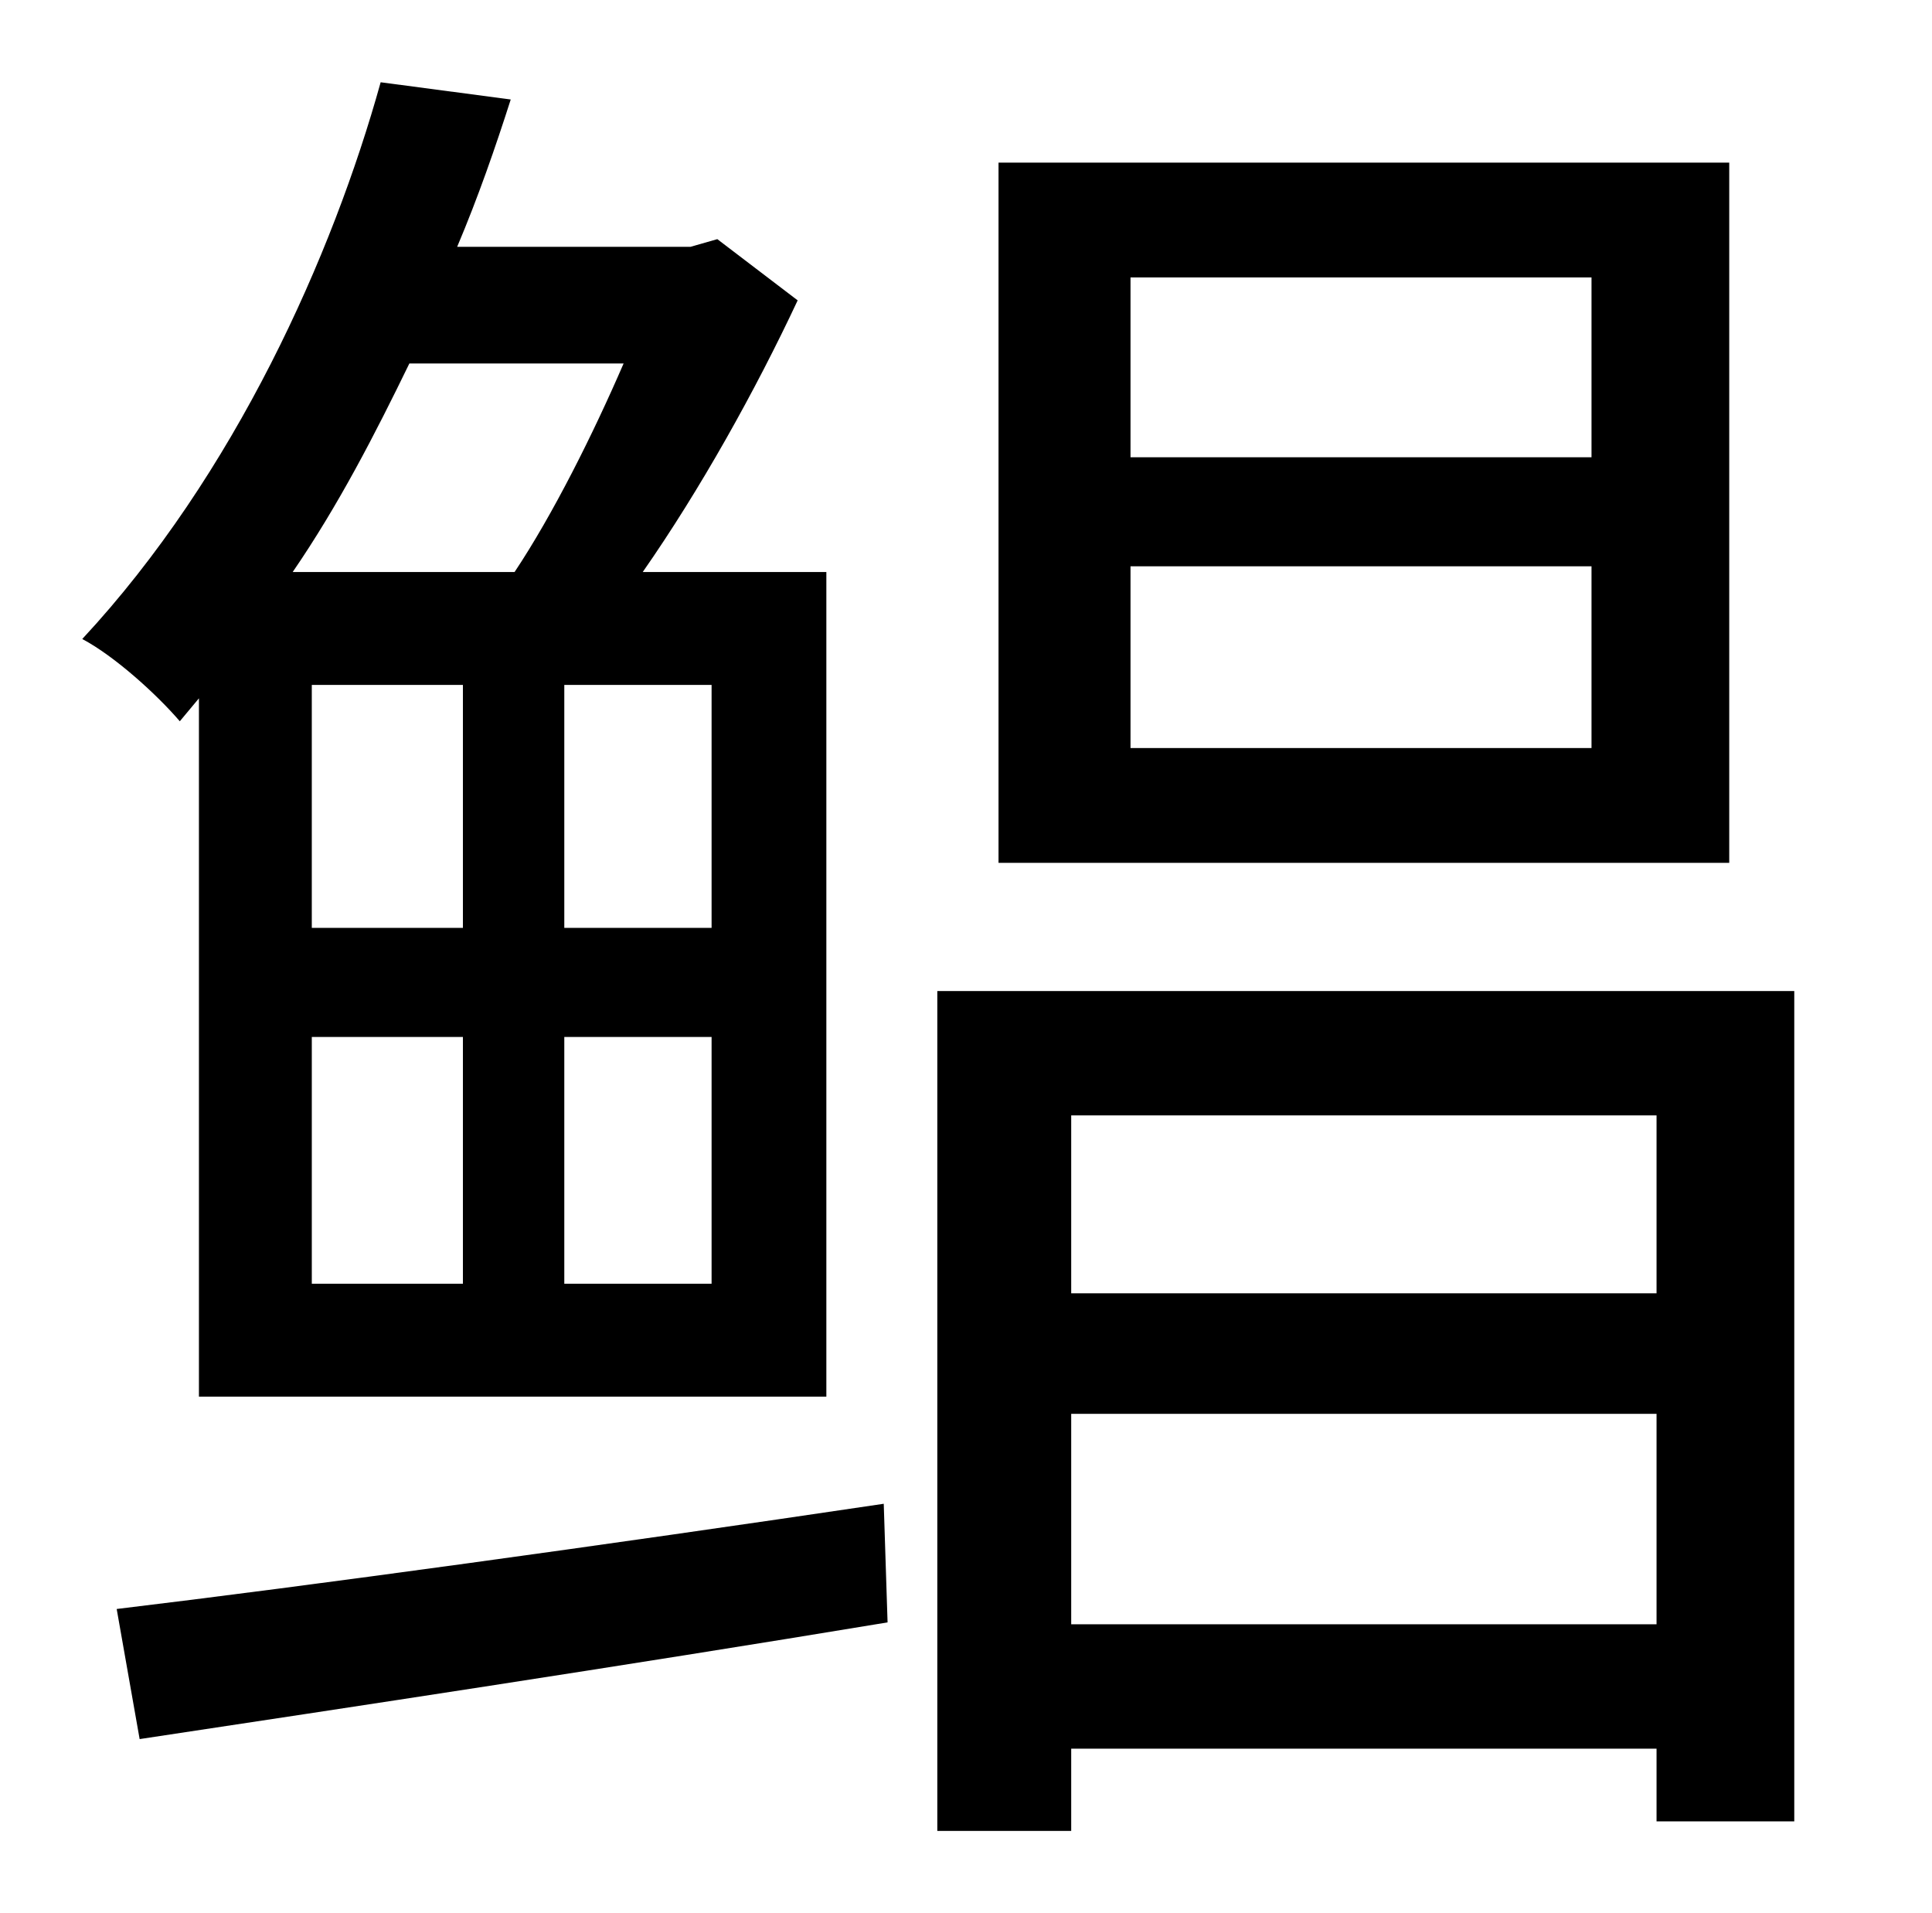 <?xml version="1.0" standalone="no"?>
<!DOCTYPE svg PUBLIC "-//W3C//DTD SVG 1.1//EN" "http://www.w3.org/Graphics/SVG/1.1/DTD/svg11.dtd" >
<svg xmlns="http://www.w3.org/2000/svg" xmlns:xlink="http://www.w3.org/1999/xlink" version="1.1" viewBox="-10 0 1010 1000">
   <path fill="currentColor"
d="M822 239v-94h-241v94h241zM822 391v-95h-241v95h241zM894 85v366h-382v-366h382zM316 190h-112c-18 37 -37 74 -61 109h116c20 -30 41 -72 57 -109zM362 485v-127h-77v127h77zM362 671v-129h-77v129h77zM153 485h79v-127h-79v127zM232 542h-79v129h79v-129zM94 365
l-10 12c-12 -14 -34 -34 -51 -43c80 -86 131 -201 156 -291l68 9c-8 25 -17 51 -28 77h122l14 -4l42 32c-22 47 -51 99 -81 142h96v431h-328v-365zM63 909l-12 -68c100 -12 253 -33 401 -55l2 62c-139 23 -285 45 -391 61zM550 849h306v-110h-306v110zM856 583h-306v93h306
v-93zM480 518h448v434h-72v-38h-306v43h-70v-439z" />
</svg>
